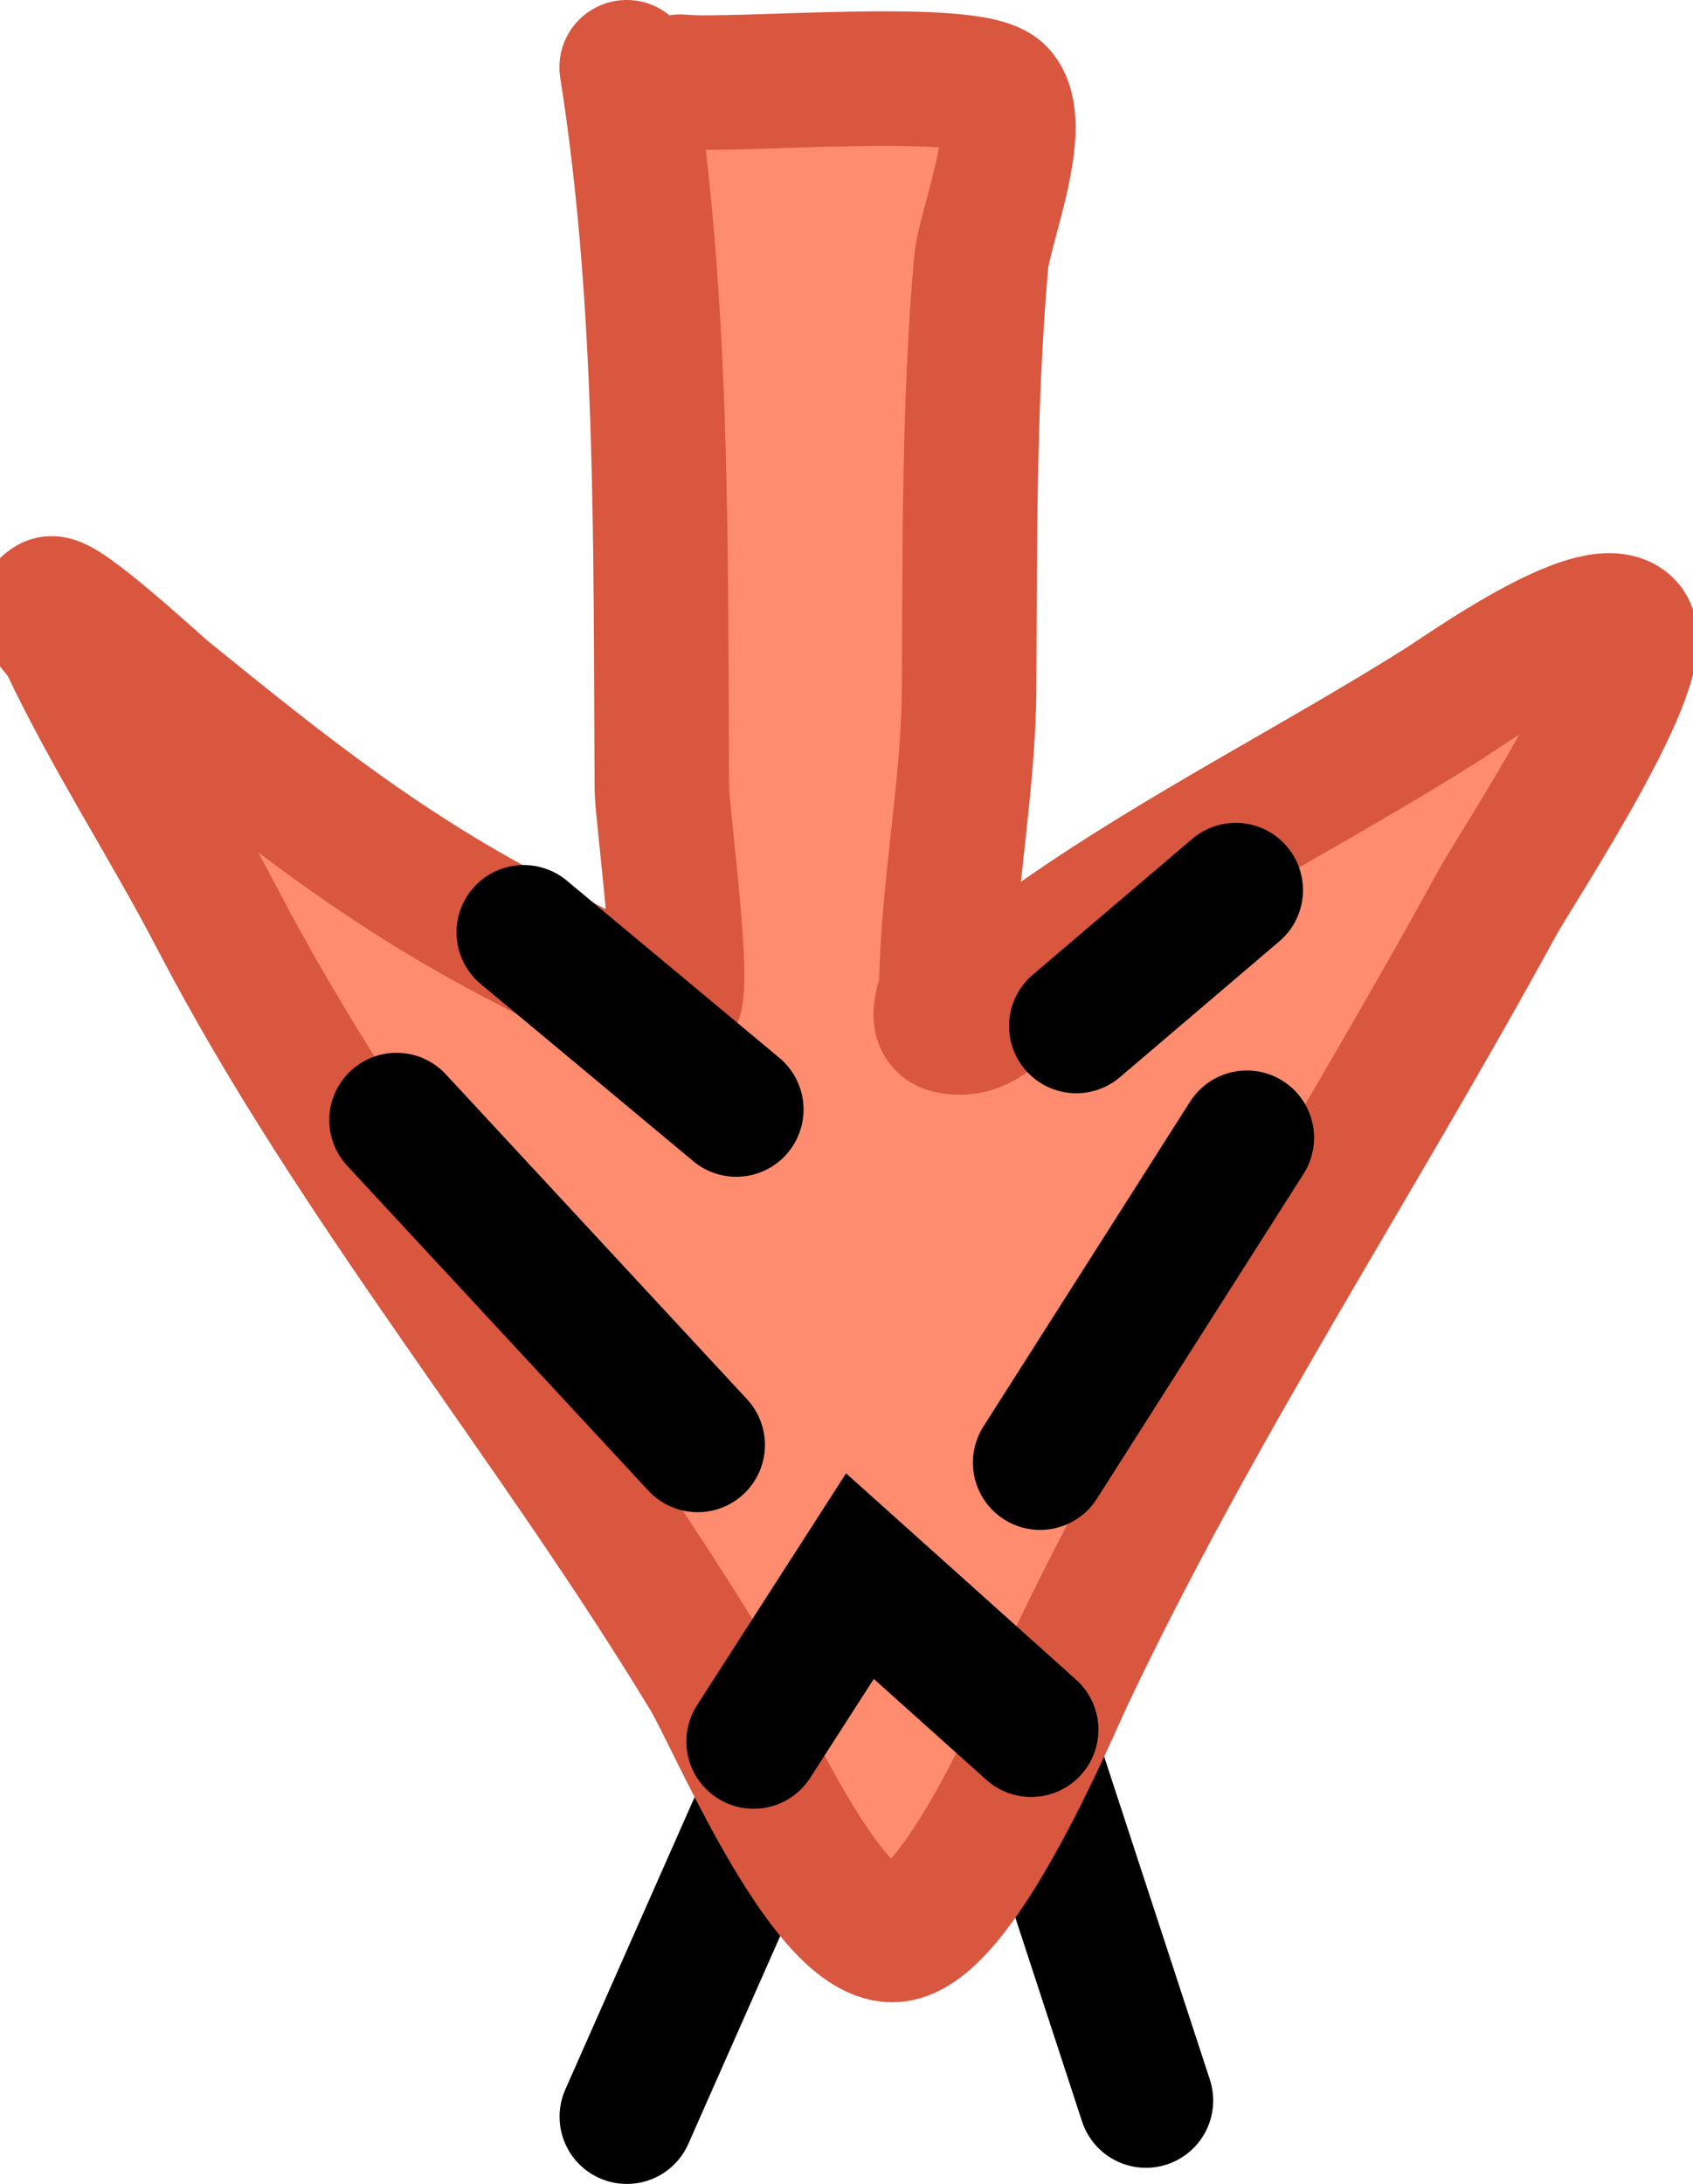 <svg version="1.1" xmlns="http://www.w3.org/2000/svg" xmlns:xlink="http://www.w3.org/1999/xlink" width="31.471" height="40.585" viewBox="0,0,31.471,40.585"><g transform="translate(-224.418,-159.708)"><g stroke-width="2.5" stroke-linecap="round" stroke-miterlimit="10"><path d="M236.07,199.042l2.525,-5.708" fill="none" stroke="#000000"/><path d="M243.744,192.705l1.976,6.037" fill="none" stroke="#000000"/><path d="M237.064,161.226c0.984,0.102 5.431,-0.312 5.921,0.224c0.522,0.571 -0.272,2.487 -0.329,3.14c-0.228,2.587 -0.21,5.295 -0.223,7.889c-0.009,1.85 -0.388,3.673 -0.424,5.512c-0.005,0.263 -0.264,0.719 0.058,0.789c0.956,0.208 1.323,-1.156 2.06,-1.671c2.209,-1.547 4.759,-2.833 7.088,-4.298c0.386,-0.242 2.838,-1.997 3.423,-1.479c0.607,0.538 -2.038,4.516 -2.386,5.153c-2.635,4.829 -5.669,9.441 -8.003,14.377c-0.347,0.734 -2.061,4.83 -3.255,4.804c-1.277,-0.027 -2.944,-4.046 -3.409,-4.813c-2.892,-4.776 -6.578,-9.175 -9.131,-14.081c-0.889,-1.708 -1.969,-3.359 -2.788,-5.092c-0.117,-0.247 -0.587,-0.605 -0.312,-0.753c0.204,-0.109 1.974,1.529 2.143,1.666c2.202,1.784 4.091,3.309 6.757,4.669c0.304,0.155 2.301,1.301 2.679,1.05c0.243,-0.161 -0.209,-3.491 -0.212,-3.942c-0.028,-4.44 0.043,-9.001 -0.654,-13.412" fill="#ff8c6e" stroke="#d9563f"/><path d="M247.595,180.851l-3.842,6.037" fill="none" stroke="#000000"/><path d="M237.387,186.559l-5.598,-6.037" fill="none" stroke="#000000"/><path d="M234.154,177.033l3.951,3.293" fill="none" stroke="#000000"/><path d="M244.425,178.774l2.964,-2.525" fill="none" stroke="#000000"/><path d="M238.427,192.07l1.976,-3.073l3.183,2.854" fill="none" stroke="#000000"/></g></g></svg><!--rotationCenter:15.581952561418689:20.292460000000005-->